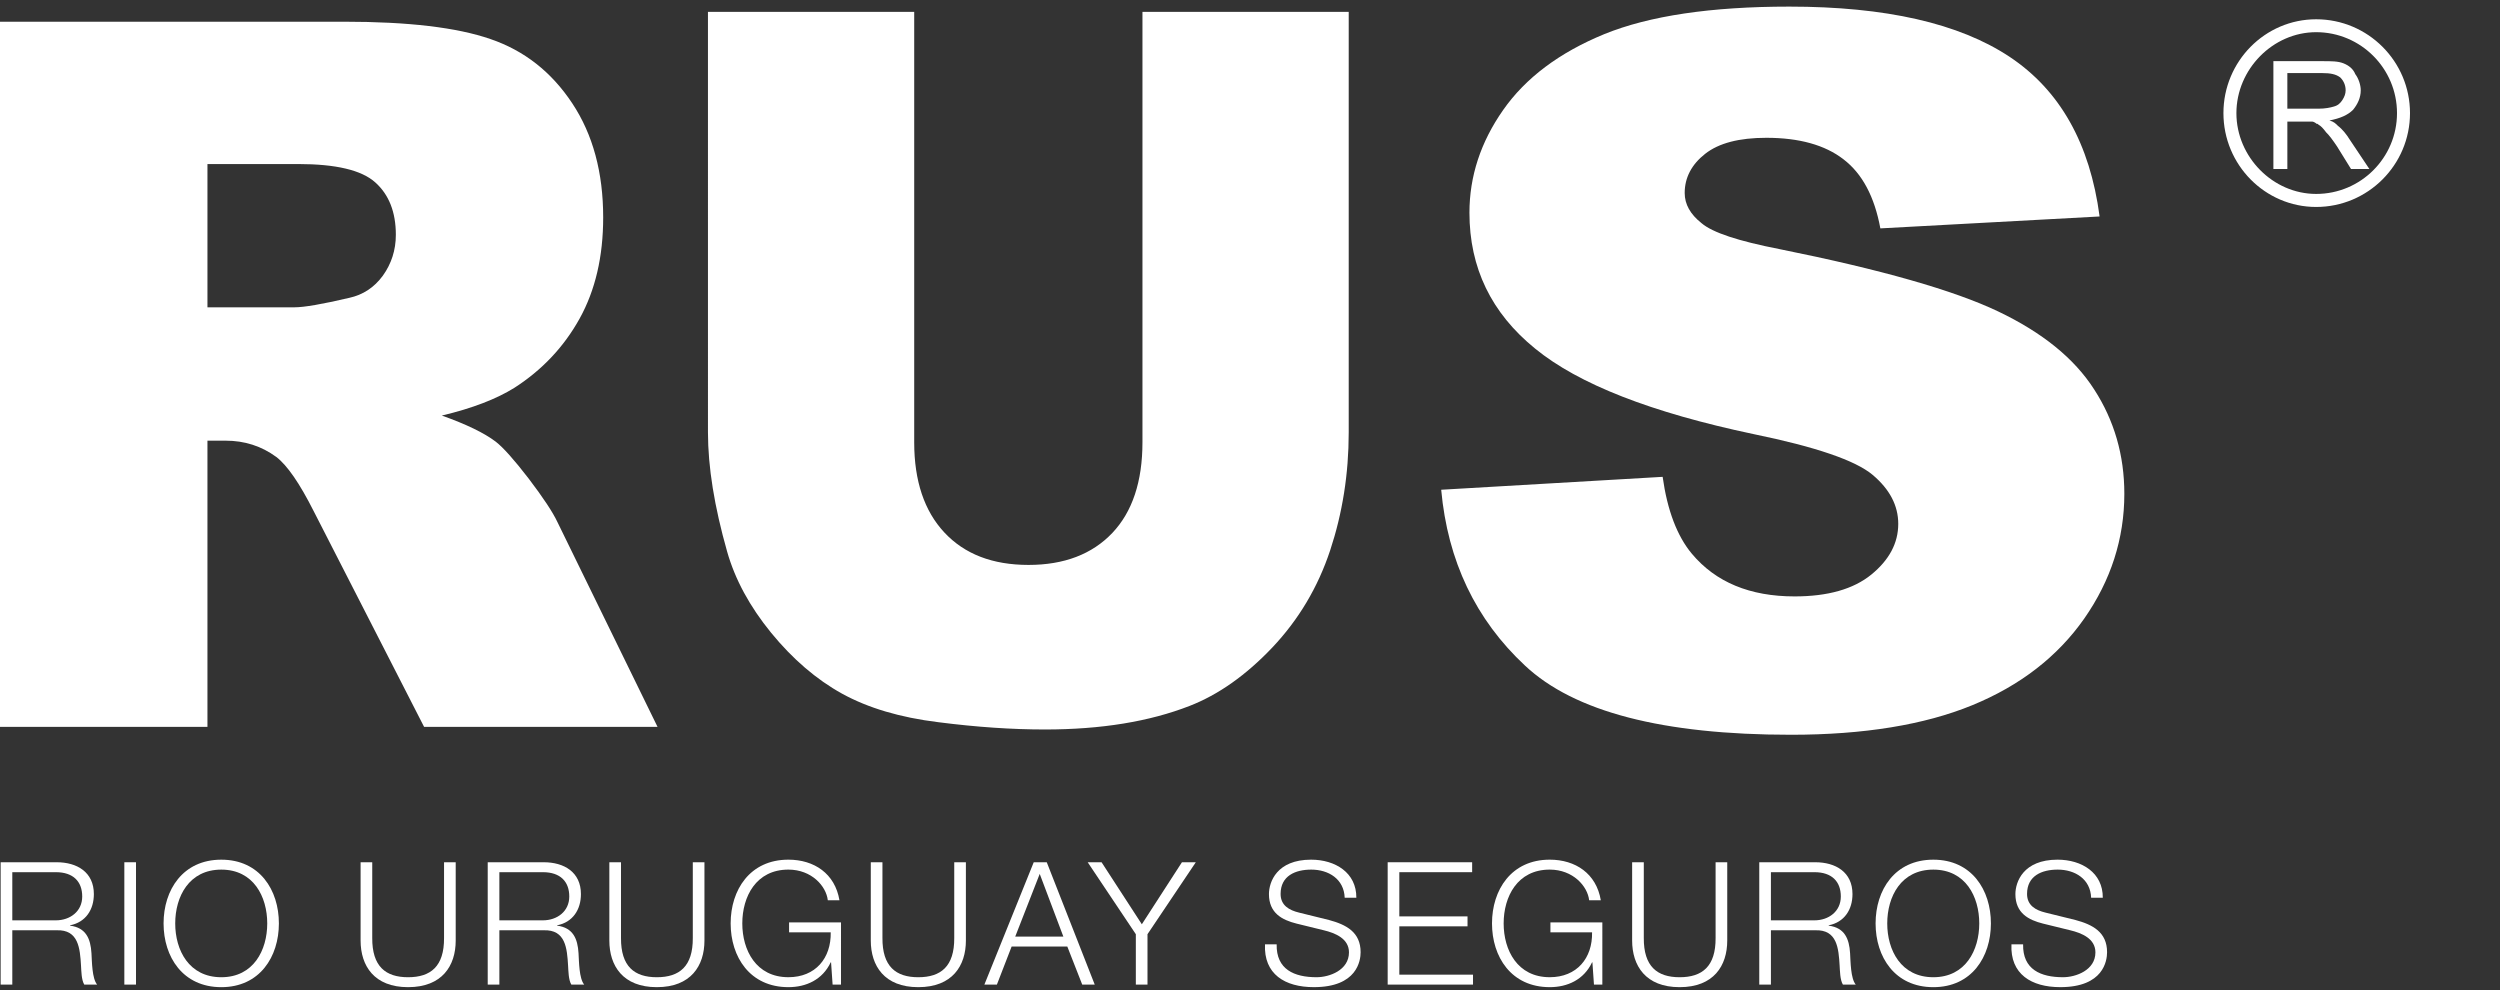 <?xml version="1.0" encoding="iso-8859-1"?>
<!-- Generator: Adobe Illustrator 22.0.1, SVG Export Plug-In . SVG Version: 6.00 Build 0)  -->
<svg version="1.1" id="Layer_1" xmlns="http://www.w3.org/2000/svg" xmlns:xlink="http://www.w3.org/1999/xlink" x="0px" y="0px"
	 viewBox="0 0 500 198" style="enable-background:new 0 0 500 198;" xml:space="preserve">
<rect x="0" y="0" width="500" height="198" fill="#333333" stroke="none"/>
<g>
	<g>
		<g>
			<path style="fill-rule:evenodd;clip-rule:evenodd;fill:#FFFFFF;" d="M288.239,97.949l44.29-2.581
				c0.938,6.712,2.898,11.851,5.837,15.372c4.776,5.714,11.646,8.542,20.551,8.542c6.63,0,11.752-1.443,15.348-4.365
				c3.579-2.922,5.386-6.302,5.386-10.138c0-3.649-1.689-6.911-5.127-9.809c-3.426-2.876-11.352-5.598-23.837-8.155
				c-20.399-4.306-34.961-9.974-43.662-17.096c-8.753-7.111-13.136-16.146-13.136-27.176c0-7.251,2.23-14.105,6.735-20.534
				c4.488-6.418,11.218-11.475,20.229-15.183c9-3.661,21.339-5.504,37.014-5.504c19.244,0,33.941,3.333,44.043,10.033
				c10.079,6.7,16.081,17.343,18.011,31.939l-43.849,2.383c-1.167-6.325-3.608-10.936-7.369-13.811
				c-3.707-2.876-8.883-4.306-15.424-4.306c-5.439,0-9.51,1.055-12.244,3.203c-2.717,2.135-4.096,4.764-4.096,7.839
				c0,2.241,1.115,4.247,3.368,6.031c2.206,1.889,7.392,3.59,15.635,5.198c20.341,4.095,34.89,8.261,43.674,12.45
				c8.806,4.201,15.224,9.364,19.22,15.606c4.013,6.208,6.031,13.154,6.031,20.863c0,9.011-2.698,17.342-8.02,24.969
				c-5.339,7.615-12.825,13.401-22.411,17.331c-9.558,3.919-21.684,5.902-36.252,5.902c-25.598,0-43.333-4.588-53.184-13.834
				C295.121,123.904,289.536,112.182,288.239,97.949"/>
			<path style="fill-rule:evenodd;clip-rule:evenodd;fill:#FFFFFF;" d="M469.99,27.991c-0.663-1.08-1.513-2.159-2.387-2.805
				c-0.417-0.434-0.851-0.868-1.714-1.091c2.153-0.423,3.661-1.068,4.735-2.147c0.874-1.08,1.525-2.371,1.525-3.884
				c0-1.056-0.435-2.383-1.086-3.227c-0.44-1.079-1.29-1.737-2.364-2.171c-1.097-0.434-2.382-0.434-4.312-0.434h-1.085h-8.624
				v21.566h2.793v-9.481h3.455c0.64,0,1.291,0,1.514,0c0.211,0,0.651,0.223,0.862,0.435c0.224,0,0.224,0,0.434,0.211
				c0.429,0.223,0.857,0.657,1.508,1.526c0.645,0.621,1.29,1.502,2.159,2.793l2.799,4.517h3.672L469.99,27.991z M463.736,21.737
				h-0.434h-5.832v-7.122h5.832h1.085c1.719,0,2.798,0.222,3.655,0.867c0.657,0.634,1.086,1.526,1.086,2.582
				c0,0.668-0.229,1.29-0.652,1.947c-0.434,0.646-0.874,1.08-1.725,1.303C466.107,21.515,465.022,21.737,463.736,21.737z"/>
			<path style="fill:#FFFFFF;" d="M463.232,41.392c-10.226,0-18.545-8.425-18.545-18.763c0-10.361,8.32-18.774,18.545-18.774
				c10.361,0,18.768,8.413,18.768,18.774C482,32.966,473.593,41.392,463.232,41.392z M463.232,6.436
				c-8.647,0-15.951,7.415-15.951,16.192c0,8.765,7.304,16.158,15.951,16.158c8.918,0,16.169-7.24,16.169-16.158
				C479.401,13.7,472.15,6.436,463.232,6.436z"/>
			<path style="fill-rule:evenodd;clip-rule:evenodd;fill:#FFFFFF;" d="M228.493,2.37h41.25v84.097
				c0,8.343-1.256,16.181-3.708,23.596c-2.452,7.404-6.324,13.893-11.576,19.443c-5.268,5.549-10.777,9.434-16.562,11.687
				c-8.031,3.122-17.647,4.705-28.918,4.705c-6.507,0-13.599-0.469-21.291-1.455c-7.68-0.938-14.098-2.863-19.262-5.702
				c-5.168-2.851-9.903-6.935-14.197-12.18c-4.289-5.257-7.229-10.679-8.807-16.252c-2.552-8.988-3.831-16.92-3.831-23.843V2.37
				h41.25v86.091c0,7.72,2.018,13.741,6.032,18.035c4.036,4.33,9.651,6.489,16.832,6.489c7.105,0,12.707-2.135,16.75-6.383
				c4.024-4.236,6.037-10.314,6.037-18.14V2.37z M41.491,61.462h17.425c1.889,0,5.515-0.622,10.924-1.889
				c2.734-0.598,4.987-2.053,6.73-4.435c1.701-2.37,2.599-5.104,2.599-8.178c0-4.541-1.379-8.037-4.113-10.479
				c-2.74-2.464-7.89-3.672-15.418-3.672H41.491V61.462z M0,145.371V4.342h68.854c12.749,0,22.529,1.138,29.253,3.474
				c6.763,2.311,12.197,6.582,16.345,12.848c4.136,6.243,6.184,13.846,6.184,22.823c0,7.837-1.578,14.572-4.718,20.24
				c-3.168,5.702-7.527,10.291-13.042,13.834c-3.555,2.218-8.378,4.096-14.509,5.551c4.91,1.748,8.489,3.485,10.777,5.221
				c1.485,1.15,3.691,3.614,6.589,7.381c2.898,3.814,4.829,6.711,5.791,8.778l19.982,40.88H84.818l-22.065-43.11
				c-2.799-5.551-5.298-9.199-7.504-10.878c-2.957-2.17-6.342-3.25-10.121-3.25h-3.638v57.238H0z"/>
		</g>
	</g>
	<g>
		<path style="fill:#FFFFFF;" d="M0.129,172.45h11.207c4.044,0,7.437,1.953,7.437,6.373c0,3.085-1.611,5.621-4.764,6.238v0.069
			c3.187,0.411,4.112,2.605,4.284,5.517c0.103,1.679,0.103,5.038,1.131,6.272h-2.571c-0.583-0.96-0.583-2.776-0.651-3.804
			c-0.206-3.428-0.48-7.232-4.9-7.06H2.46v10.864H0.129V172.45z M2.46,184.067h8.705c2.844,0,5.278-1.782,5.278-4.764
			s-1.782-4.867-5.278-4.867H2.46V184.067z"/>
		<path style="fill:#FFFFFF;" d="M24.868,172.45h2.331v24.469h-2.331V172.45z"/>
		<path style="fill:#FFFFFF;" d="M44.263,171.935c7.677,0,11.515,6.066,11.515,12.749c0,6.683-3.838,12.749-11.515,12.749
			c-7.711,0-11.549-6.066-11.549-12.749C32.714,178.001,36.552,171.935,44.263,171.935z M44.263,195.445
			c6.443,0,9.184-5.415,9.184-10.761c0-5.346-2.742-10.761-9.184-10.761c-6.477,0-9.219,5.416-9.219,10.761
			C35.044,190.03,37.786,195.445,44.263,195.445z"/>
		<path style="fill:#FFFFFF;" d="M72.119,172.45h2.33v15.147c-0.034,5.69,2.673,7.849,7.163,7.849c4.523,0,7.232-2.159,7.197-7.849
			V172.45h2.331v15.662c0,5.037-2.709,9.321-9.528,9.321c-6.785,0-9.493-4.284-9.493-9.321V172.45z"/>
		<path style="fill:#FFFFFF;" d="M97.543,172.45h11.206c4.045,0,7.437,1.953,7.437,6.373c0,3.085-1.611,5.621-4.764,6.238v0.069
			c3.187,0.411,4.112,2.605,4.284,5.517c0.103,1.679,0.103,5.038,1.131,6.272h-2.571c-0.582-0.96-0.582-2.776-0.651-3.804
			c-0.206-3.428-0.48-7.232-4.9-7.06h-8.842v10.864h-2.33V172.45z M99.873,184.067h8.704c2.845,0,5.278-1.782,5.278-4.764
			s-1.782-4.867-5.278-4.867h-8.704V184.067z"/>
		<path style="fill:#FFFFFF;" d="M121.869,172.45h2.331v15.147c-0.035,5.69,2.673,7.849,7.163,7.849
			c4.524,0,7.231-2.159,7.197-7.849V172.45h2.33v15.662c0,5.037-2.707,9.321-9.527,9.321c-6.787,0-9.494-4.284-9.494-9.321V172.45z"
			/>
		<path style="fill:#FFFFFF;" d="M168.199,196.919h-1.679l-0.308-4.456h-0.069c-1.645,3.495-4.936,4.969-8.465,4.969
			c-7.711,0-11.549-6.066-11.549-12.749c0-6.683,3.839-12.749,11.549-12.749c5.14,0,9.321,2.776,10.212,8.123h-2.33
			c-0.308-2.81-3.221-6.135-7.882-6.135c-6.477,0-9.219,5.416-9.219,10.761c0,5.346,2.742,10.761,9.219,10.761
			c5.414,0,8.568-3.804,8.465-8.979h-8.328v-1.988h10.384V196.919z"/>
		<path style="fill:#FFFFFF;" d="M174.158,172.45h2.331v15.147c-0.035,5.69,2.673,7.849,7.163,7.849
			c4.523,0,7.231-2.159,7.197-7.849V172.45h2.33v15.662c0,5.037-2.707,9.321-9.527,9.321c-6.785,0-9.494-4.284-9.494-9.321V172.45z"
			/>
		<path style="fill:#FFFFFF;" d="M206.746,172.45h2.605l9.595,24.469h-2.501l-2.982-7.608h-11.138l-2.946,7.608h-2.502
			L206.746,172.45z M203.044,187.323h9.63l-4.729-12.543L203.044,187.323z"/>
		<path style="fill:#FFFFFF;" d="M227.167,186.843l-9.629-14.394h2.775l8.054,12.406l8.02-12.406h2.775l-9.664,14.394v10.076h-2.331
			V186.843z"/>
		<path style="fill:#FFFFFF;" d="M255.331,188.865c-0.103,5.038,3.53,6.58,7.985,6.58c2.57,0,6.477-1.405,6.477-4.97
			c0-2.775-2.776-3.872-5.038-4.42l-5.448-1.336c-2.879-0.72-5.518-2.091-5.518-5.896c0-2.399,1.543-6.888,8.431-6.888
			c4.832,0,9.082,2.605,9.048,7.609h-2.331c-0.137-3.737-3.221-5.621-6.683-5.621c-3.187,0-6.134,1.234-6.134,4.866
			c0,2.296,1.713,3.256,3.701,3.736l5.963,1.473c3.461,0.926,6.339,2.434,6.339,6.443c0,1.679-0.686,6.991-9.356,6.991
			c-5.792,0-10.04-2.604-9.767-8.568H255.331z"/>
		<path style="fill:#FFFFFF;" d="M277.534,172.45h16.895v1.987h-14.565v8.842h13.64v1.988h-13.64v9.664h14.737v1.988h-17.067V172.45
			z"/>
		<path style="fill:#FFFFFF;" d="M320.47,196.919h-1.678l-0.31-4.456h-0.068c-1.646,3.495-4.936,4.969-8.465,4.969
			c-7.711,0-11.549-6.066-11.549-12.749c0-6.683,3.839-12.749,11.549-12.749c5.14,0,9.321,2.776,10.212,8.123h-2.33
			c-0.308-2.81-3.221-6.135-7.882-6.135c-6.477,0-9.219,5.416-9.219,10.761c0,5.346,2.742,10.761,9.219,10.761
			c5.415,0,8.568-3.804,8.465-8.979h-8.329v-1.988h10.384V196.919z"/>
		<path style="fill:#FFFFFF;" d="M326.428,172.45h2.331v15.147c-0.035,5.69,2.673,7.849,7.163,7.849
			c4.523,0,7.231-2.159,7.197-7.849V172.45h2.33v15.662c0,5.037-2.707,9.321-9.527,9.321c-6.787,0-9.494-4.284-9.494-9.321V172.45z"
			/>
		<path style="fill:#FFFFFF;" d="M351.854,172.45h11.206c4.044,0,7.437,1.953,7.437,6.373c0,3.085-1.611,5.621-4.764,6.238v0.069
			c3.187,0.411,4.112,2.605,4.284,5.517c0.103,1.679,0.103,5.038,1.131,6.272h-2.57c-0.583-0.96-0.583-2.776-0.652-3.804
			c-0.206-3.428-0.48-7.232-4.9-7.06h-8.842v10.864h-2.33V172.45z M354.183,184.067h8.704c2.845,0,5.278-1.782,5.278-4.764
			s-1.781-4.867-5.278-4.867h-8.704V184.067z"/>
		<path style="fill:#FFFFFF;" d="M386.667,171.935c7.677,0,11.515,6.066,11.515,12.749c0,6.683-3.838,12.749-11.515,12.749
			c-7.711,0-11.549-6.066-11.549-12.749C375.118,178.001,378.956,171.935,386.667,171.935z M386.667,195.445
			c6.442,0,9.184-5.415,9.184-10.761c0-5.346-2.742-10.761-9.184-10.761c-6.477,0-9.219,5.416-9.219,10.761
			C377.448,190.03,380.19,195.445,386.667,195.445z"/>
		<path style="fill:#FFFFFF;" d="M404.621,188.865c-0.103,5.038,3.529,6.58,7.985,6.58c2.571,0,6.477-1.405,6.477-4.97
			c0-2.775-2.776-3.872-5.038-4.42l-5.448-1.336c-2.879-0.72-5.518-2.091-5.518-5.896c0-2.399,1.543-6.888,8.431-6.888
			c4.832,0,9.082,2.605,9.048,7.609h-2.331c-0.137-3.737-3.221-5.621-6.683-5.621c-3.187,0-6.134,1.234-6.134,4.866
			c0,2.296,1.713,3.256,3.701,3.736l5.964,1.473c3.46,0.926,6.339,2.434,6.339,6.443c0,1.679-0.686,6.991-9.356,6.991
			c-5.792,0-10.041-2.604-9.768-8.568H404.621z"/>
	</g>
</g>
</svg>
